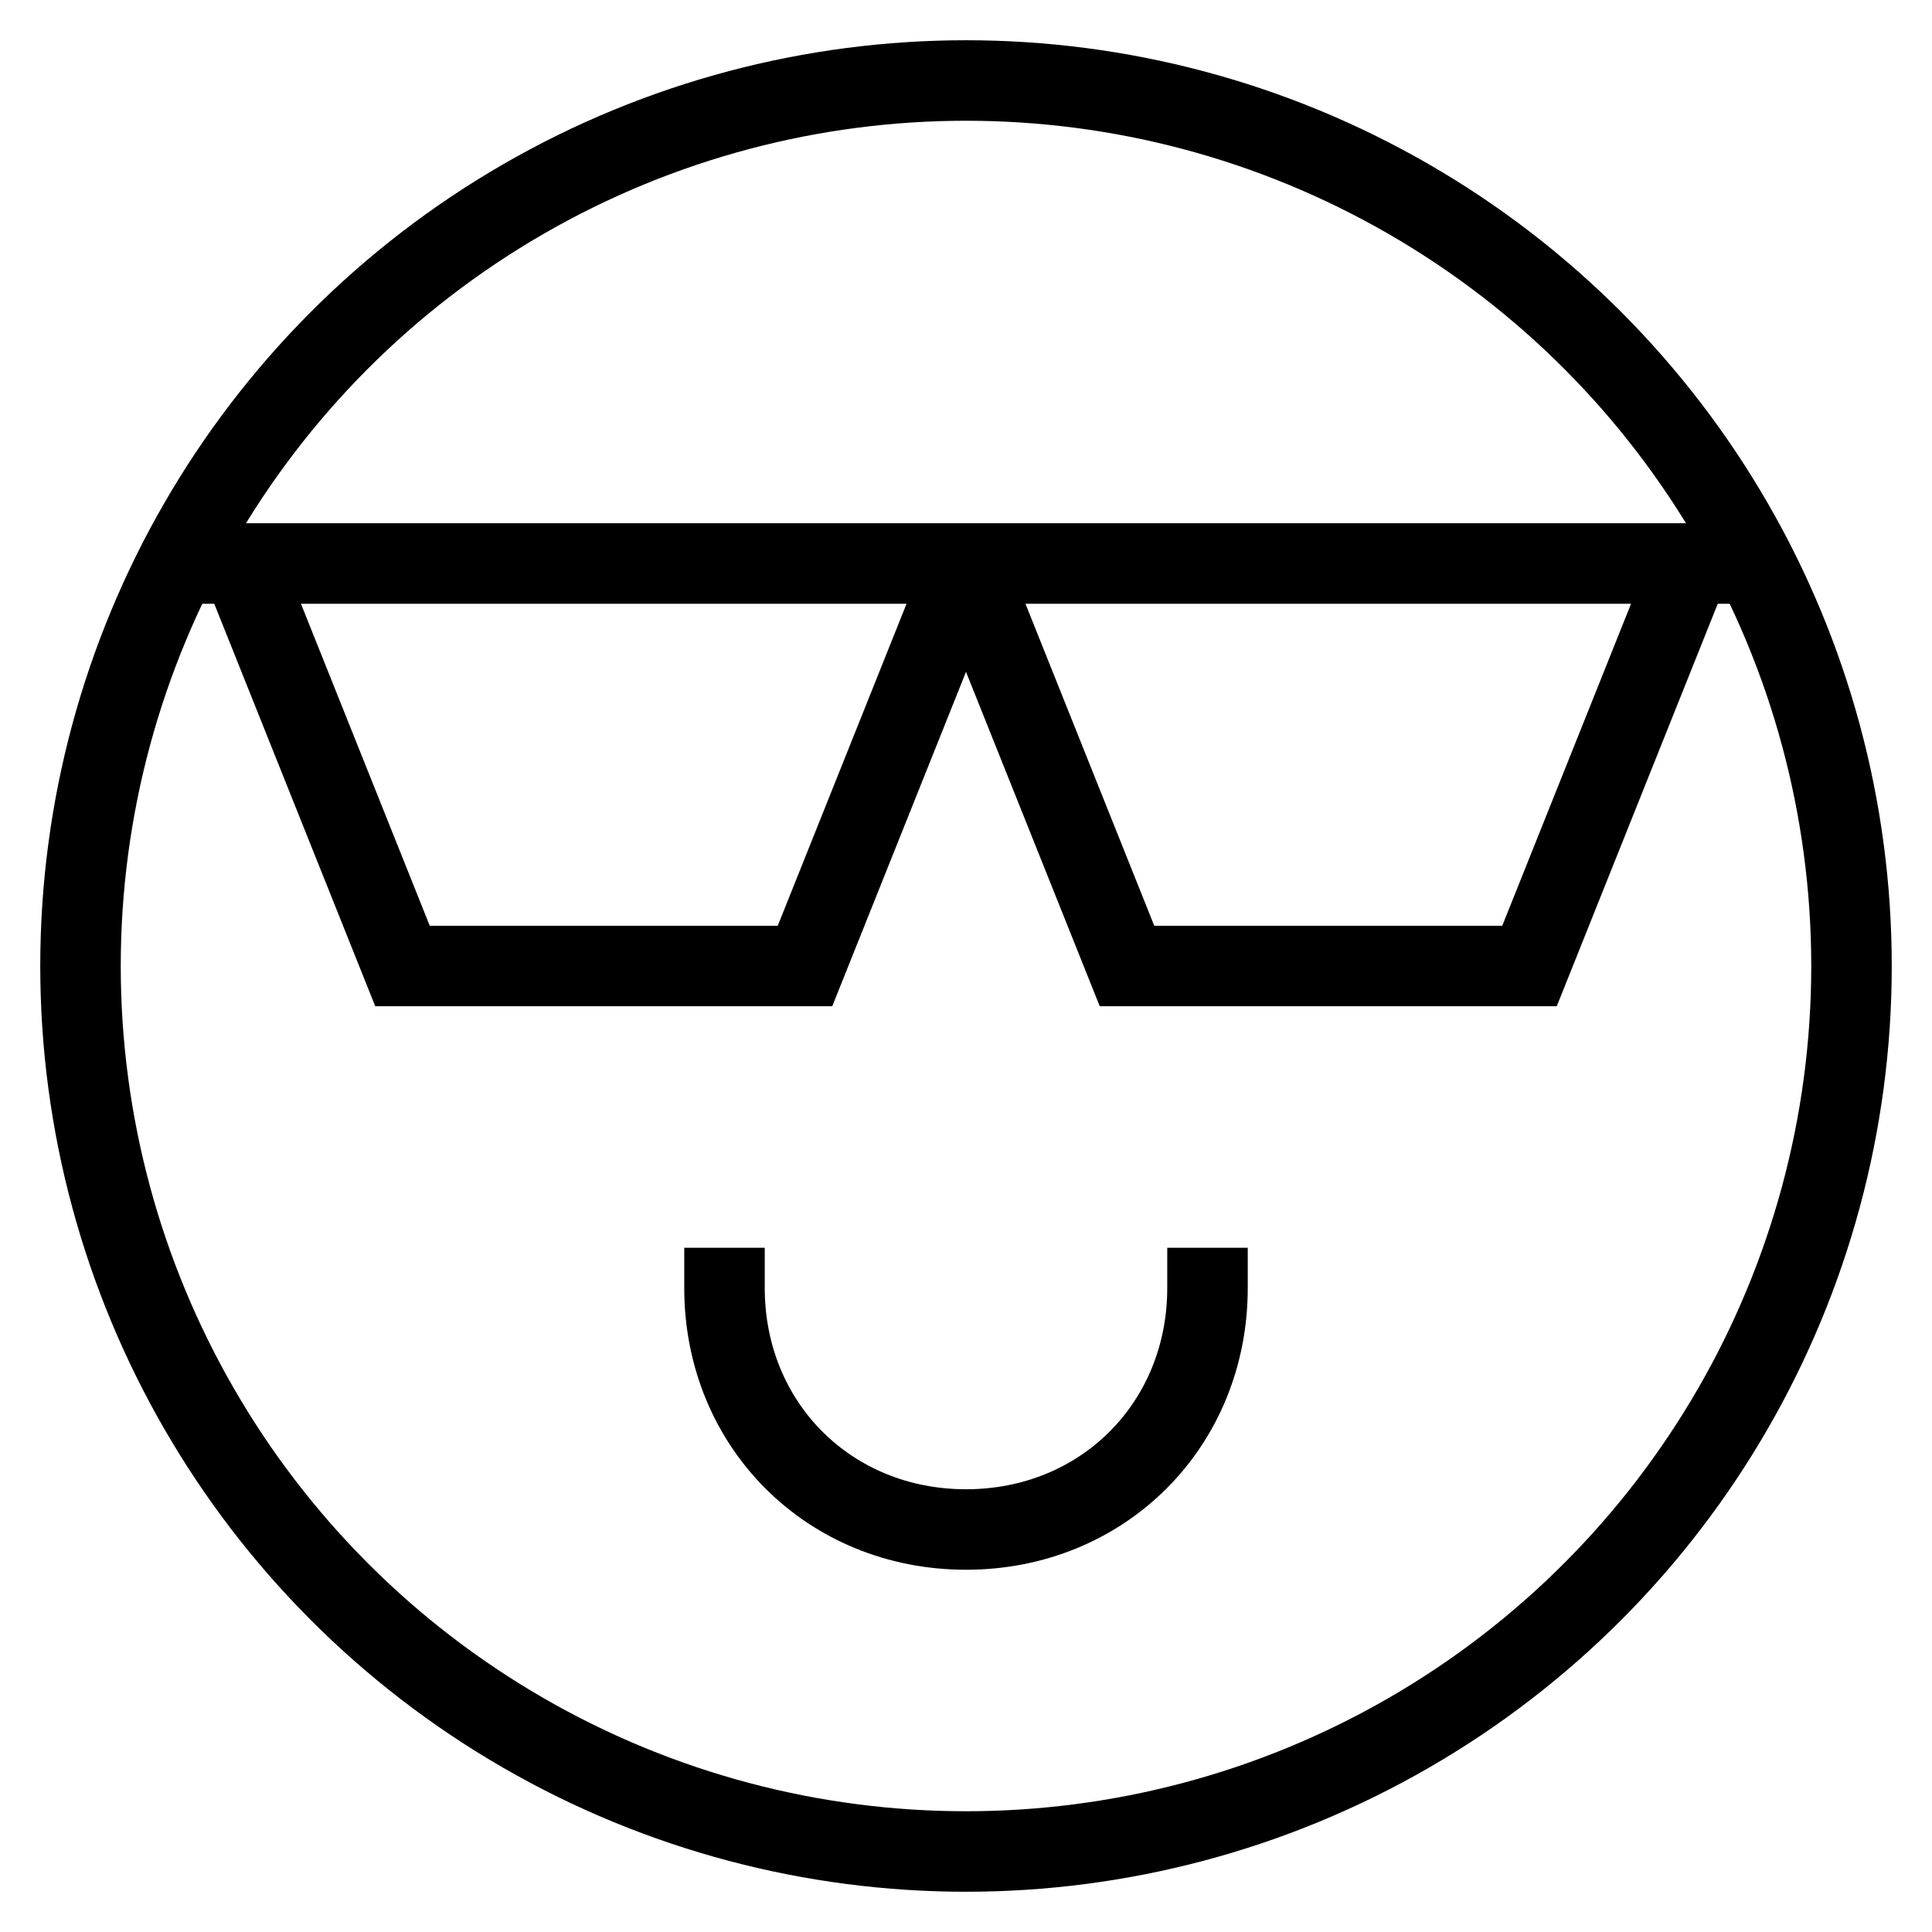 <svg id="nc_icon" xmlns="http://www.w3.org/2000/svg" xml:space="preserve" viewBox="0 0 24 24"><g fill="none" stroke="currentColor" stroke-miterlimit="10" class="nc-icon-wrapper"><path d="m12 7-2 5H5L3 7h-.8 19.6-.8l-2 5h-5l-2-5" data-cap="butt" data-color="color-2" vector-effect="non-scaling-stroke"/><circle cx="12" cy="12" r="11" stroke-linecap="square" vector-effect="non-scaling-stroke"/><path stroke-linecap="square" d="M15 16c0 1.7-1.3 3-3 3s-3-1.3-3-3" data-color="color-2" vector-effect="non-scaling-stroke"/></g></svg>

